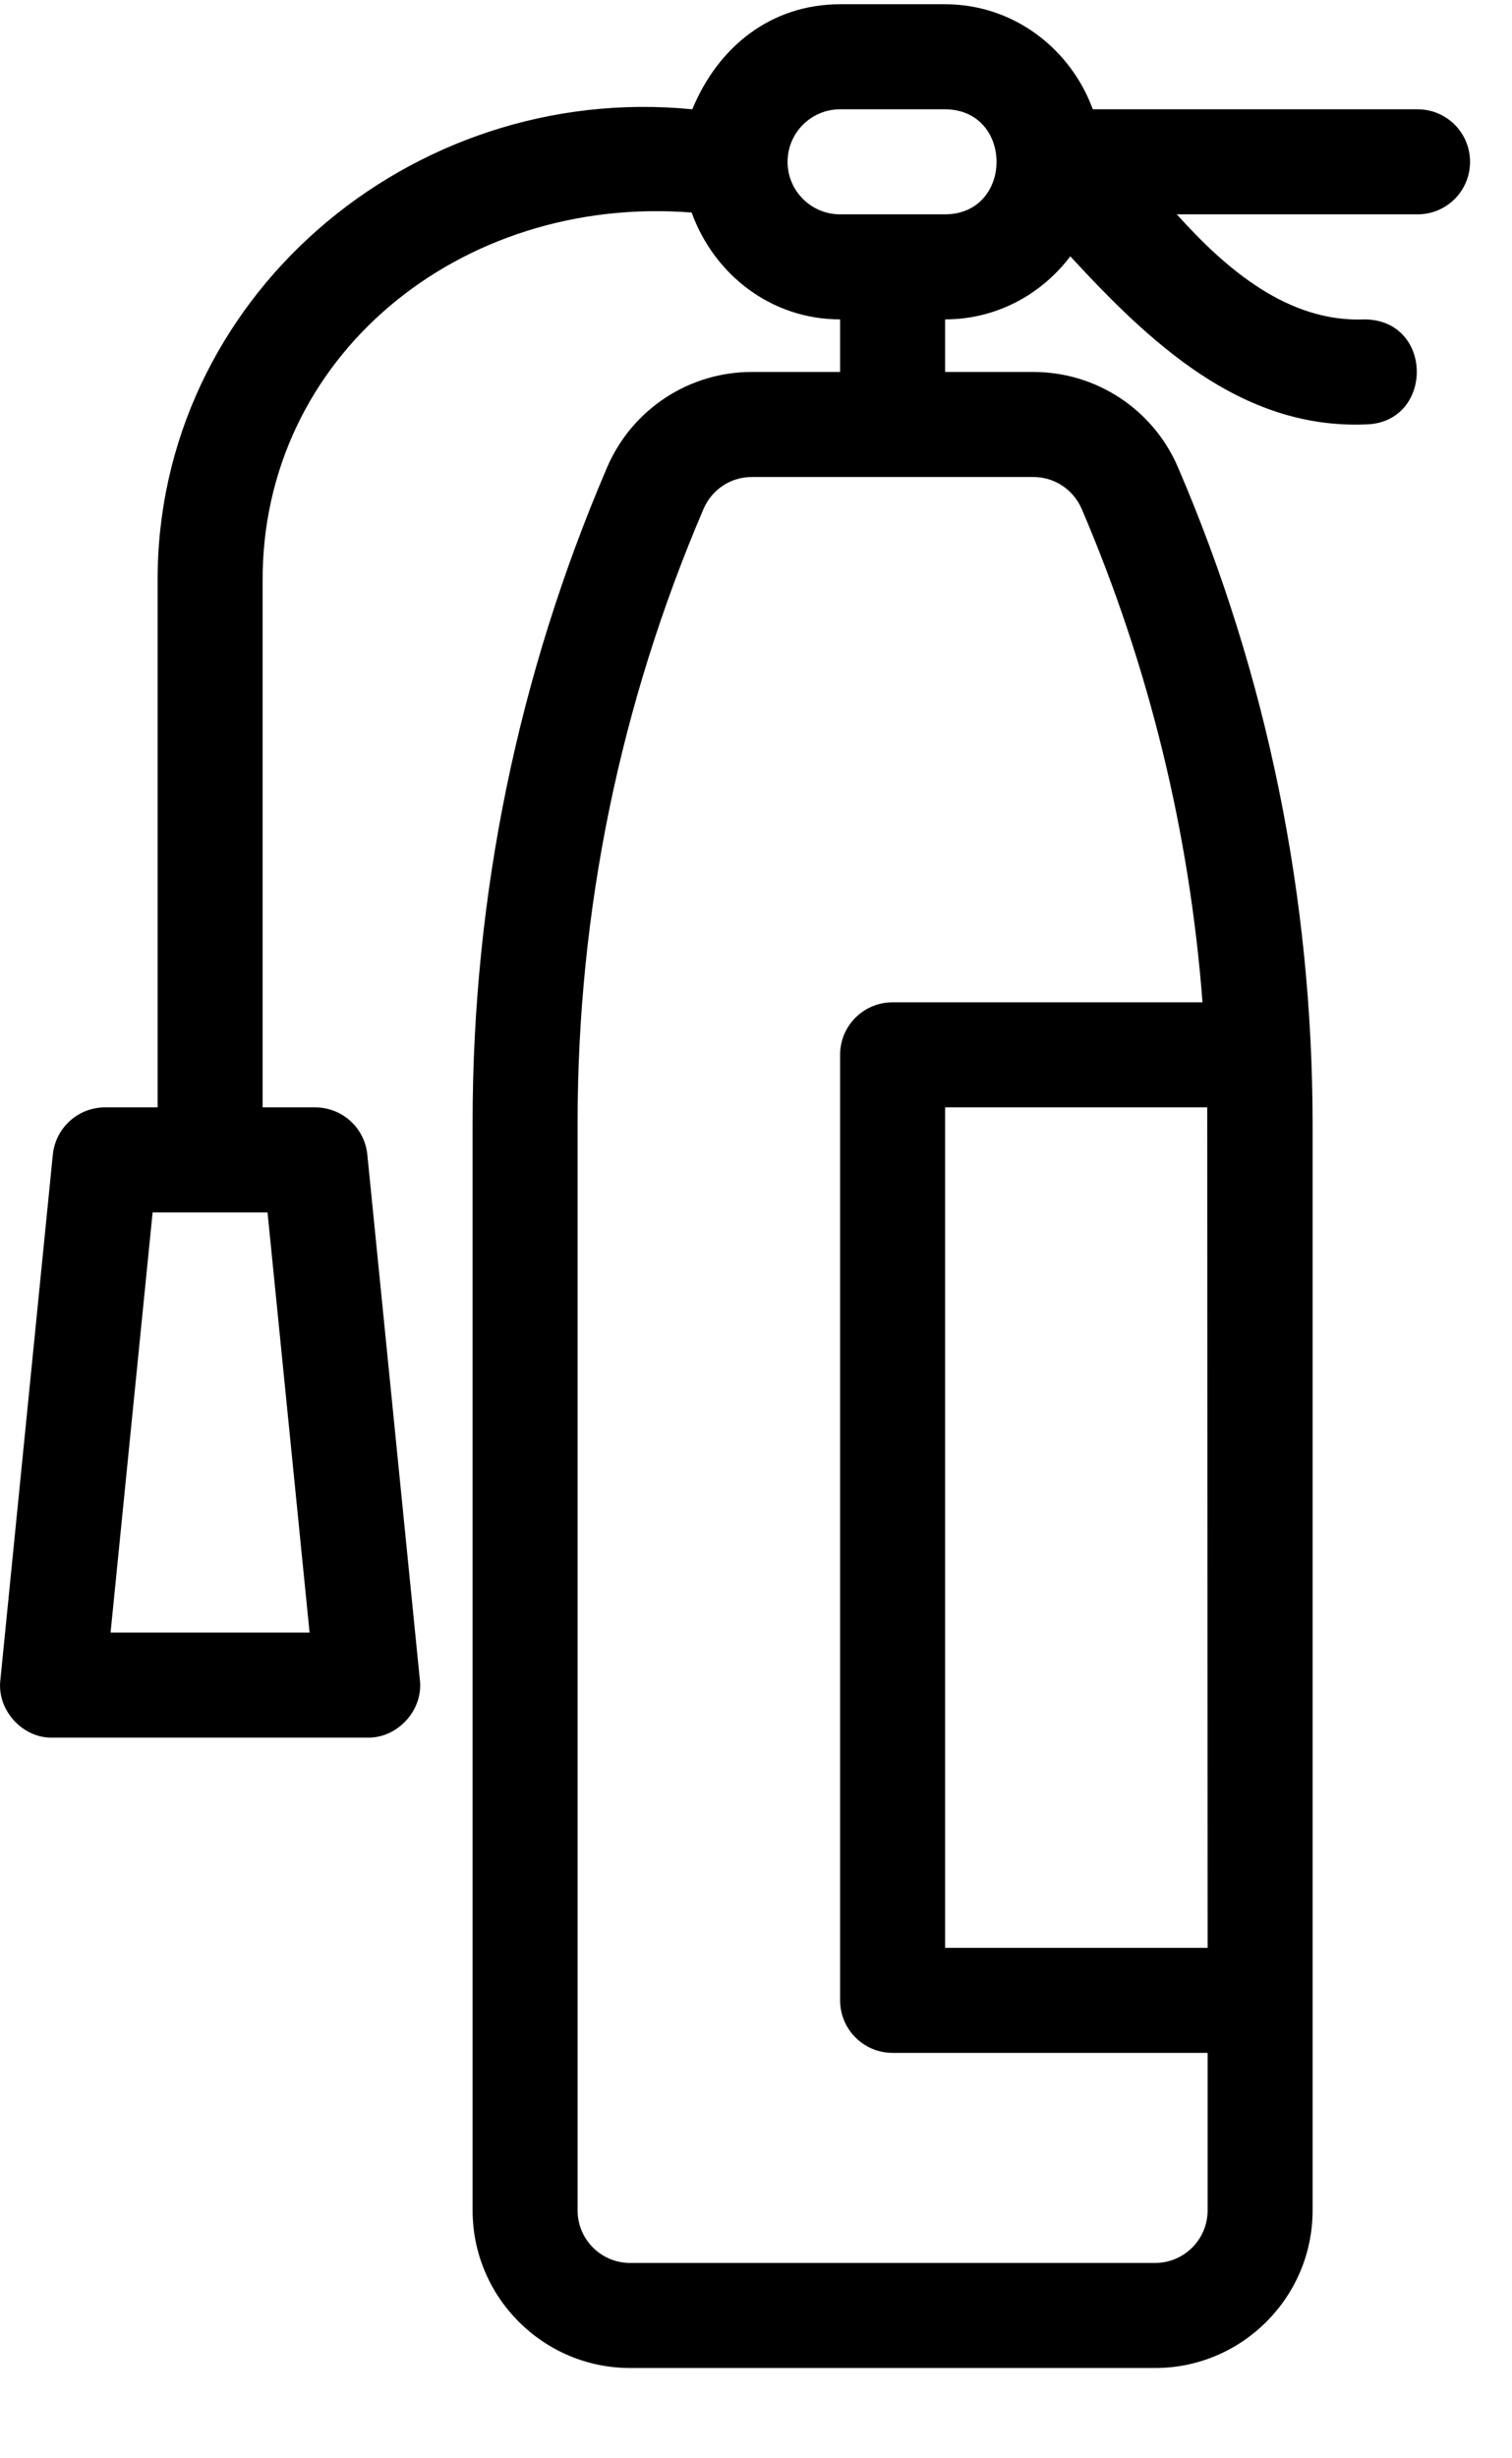 <svg width="16" height="26" viewBox="0 0 16 26" fill="none" xmlns="http://www.w3.org/2000/svg">
<path d="M15.556 1.712C15.556 1.404 15.308 1.156 15.001 1.156H11.564C11.332 0.521 10.731 0.045 10.001 0.045H8.89C8.159 0.045 7.598 0.495 7.326 1.156C4.331 0.862 1.651 3.167 1.668 6.156V11.712H1.112C0.826 11.712 0.588 11.928 0.559 12.212L0.004 17.767C-0.035 18.084 0.237 18.386 0.556 18.378H3.89C4.209 18.384 4.481 18.085 4.443 17.767L3.887 12.212C3.859 11.928 3.62 11.712 3.334 11.712H2.779V6.156C2.764 3.772 4.871 2.056 7.319 2.248C7.556 2.903 8.159 3.378 8.89 3.378V3.934H7.955C7.288 3.934 6.687 4.331 6.424 4.944C5.479 7.147 5.001 9.479 5.001 11.877V23.378C5.001 24.297 5.749 25.045 6.668 25.045H12.223C13.142 25.045 13.89 24.297 13.89 23.378V11.877C13.887 9.499 13.413 7.146 12.466 4.944C12.204 4.331 11.602 3.934 10.935 3.934H10.001V3.378C10.544 3.378 11.021 3.114 11.326 2.711C12.158 3.613 13.126 4.539 14.445 4.489C15.171 4.481 15.179 3.389 14.445 3.378C13.628 3.415 12.966 2.838 12.453 2.267H15.001C15.308 2.267 15.556 2.019 15.556 1.712ZM3.276 17.267H1.17L1.615 12.823H2.831L3.276 17.267ZM12.779 20.601H10.001V11.712H12.775C12.775 11.767 12.779 20.601 12.779 20.601ZM11.446 5.381C12.161 7.052 12.587 8.803 12.725 10.601H9.445C9.138 10.601 8.89 10.849 8.89 11.156V21.156C8.89 21.463 9.138 21.712 9.445 21.712H12.779V23.378C12.779 23.685 12.53 23.934 12.223 23.934H6.668C6.361 23.934 6.112 23.685 6.112 23.378V11.877C6.112 9.631 6.561 7.446 7.445 5.382C7.533 5.177 7.733 5.045 7.955 5.045H10.935C11.158 5.045 11.357 5.177 11.446 5.381ZM10.001 2.267H8.89C8.583 2.267 8.334 2.018 8.334 1.712C8.334 1.405 8.583 1.156 8.89 1.156H10.001C10.727 1.159 10.727 2.264 10.001 2.267Z" fill="black"/>
</svg>
